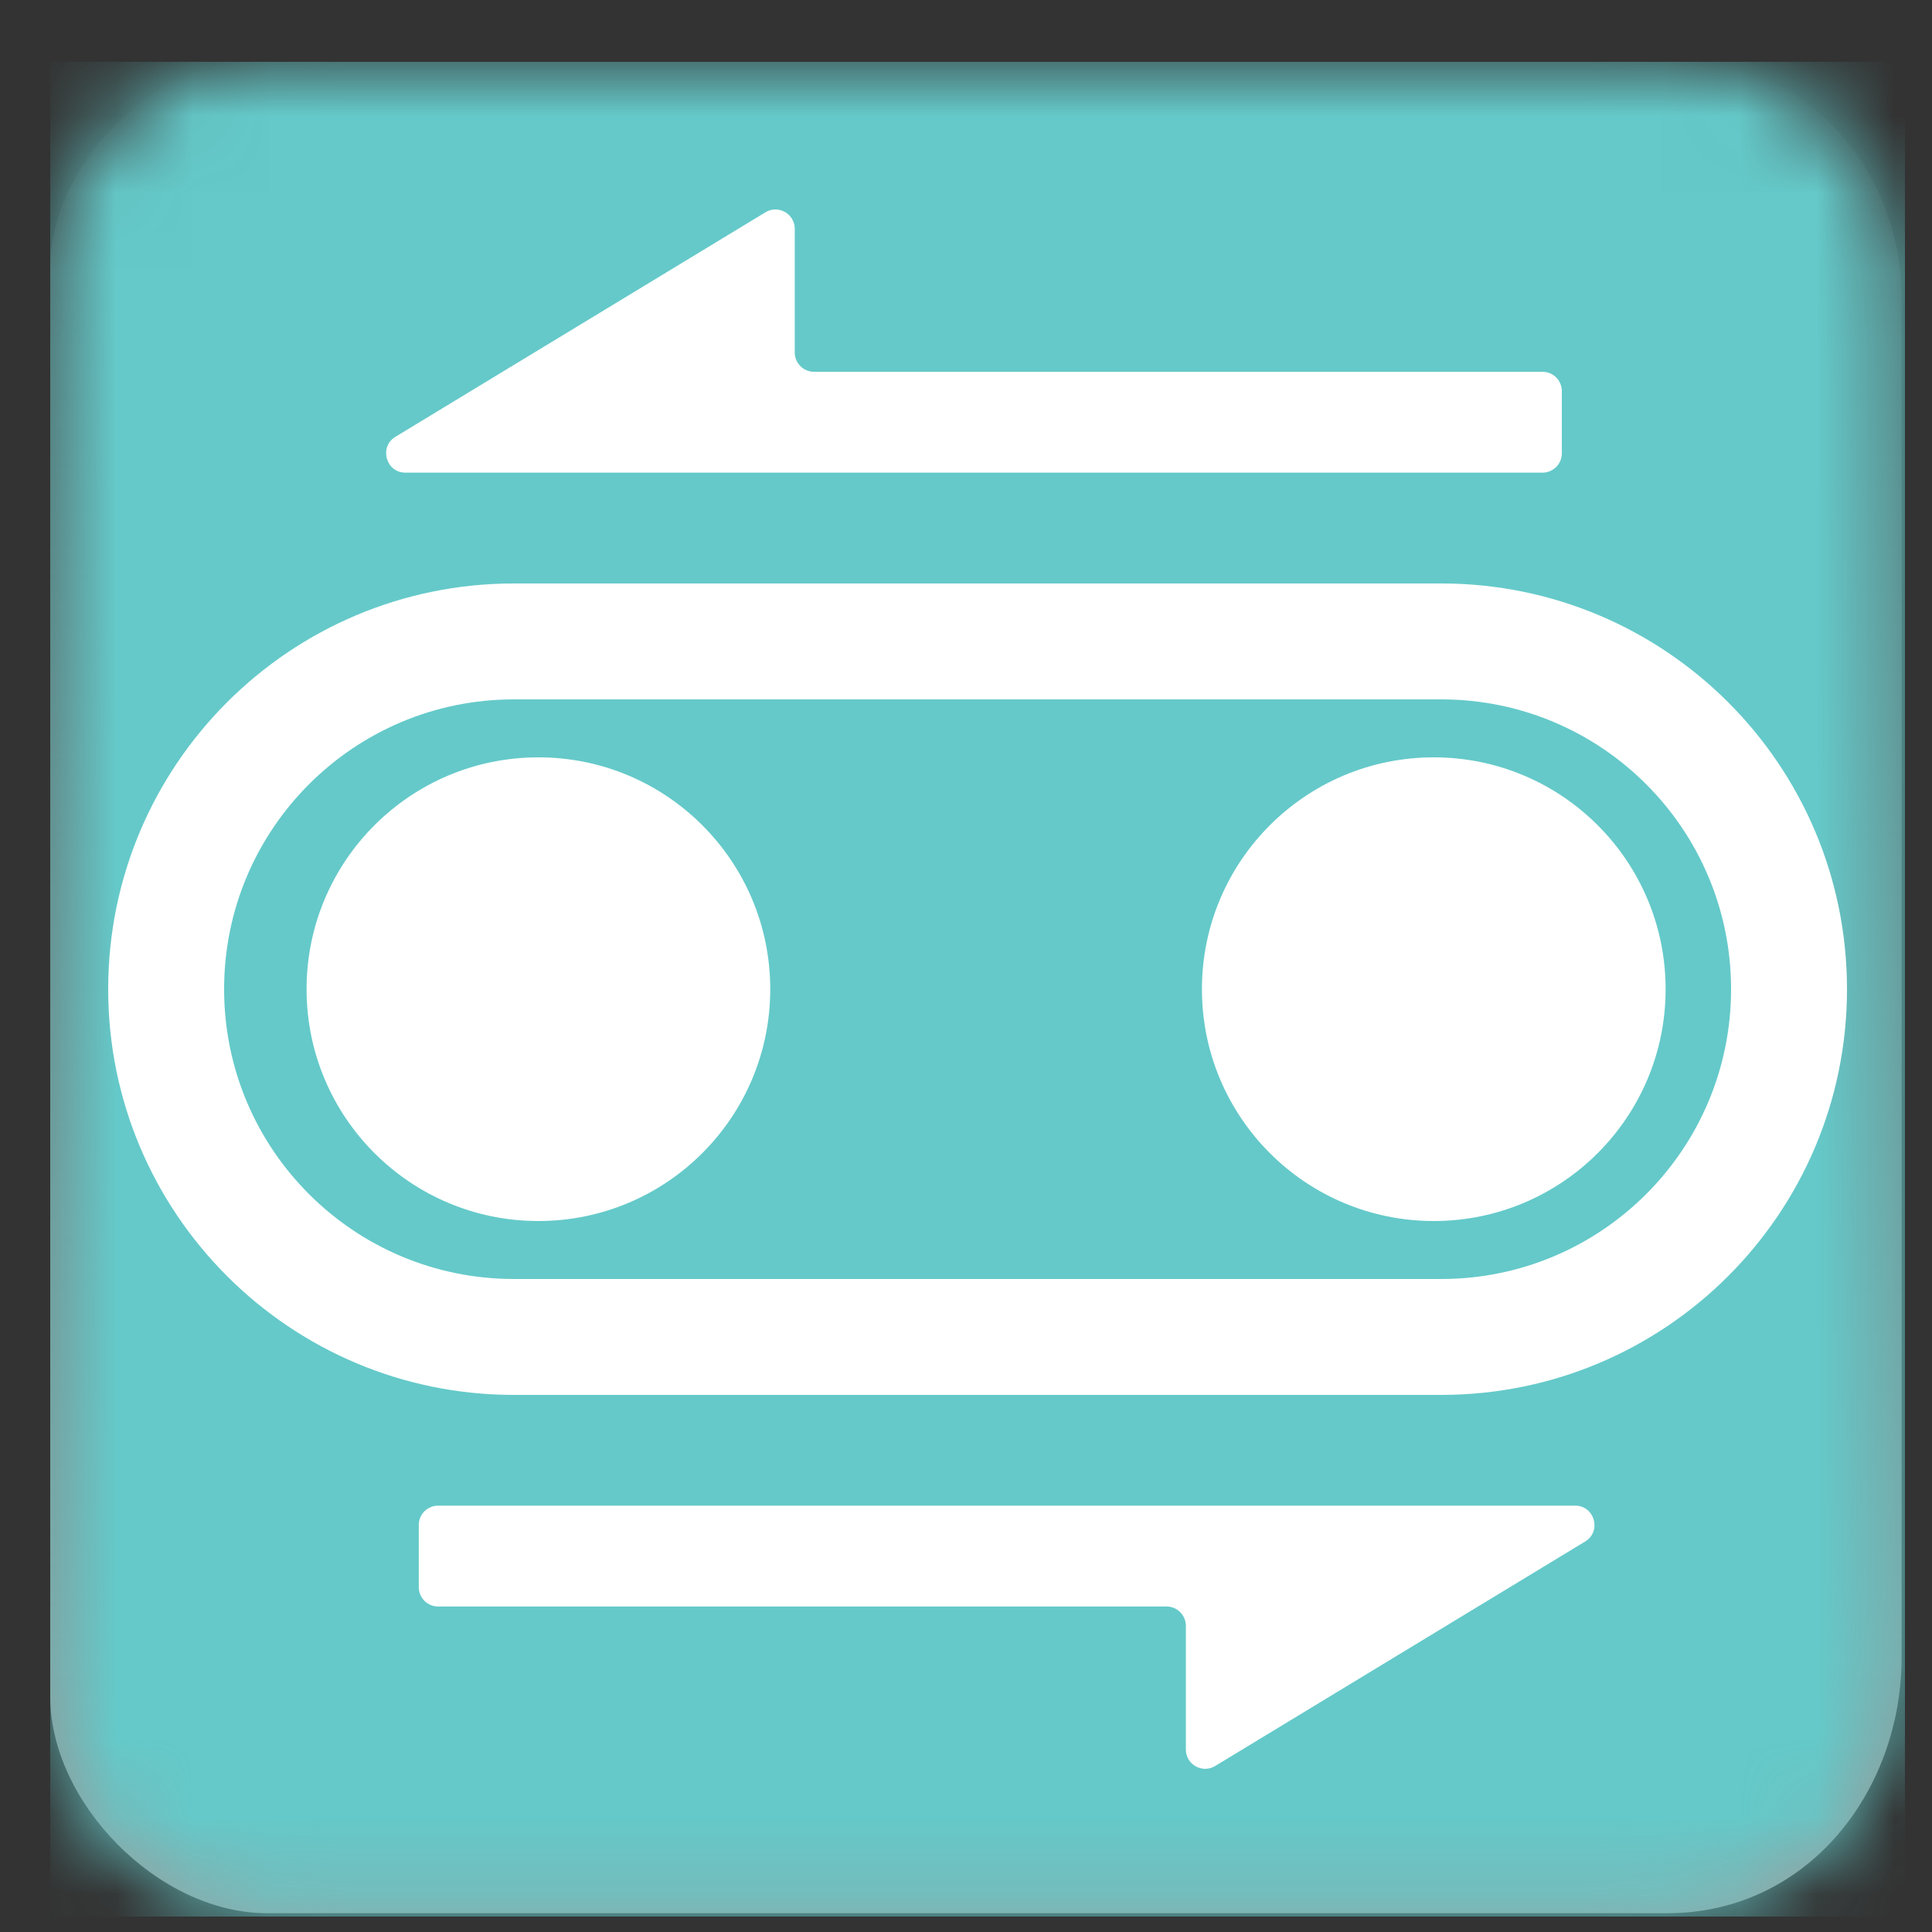 <svg width="25" height="25" viewBox="0 0 25 25" fill="none" xmlns="http://www.w3.org/2000/svg">
<rect x="0" y="0" width="25" height="25" fill="#333333" stroke="none"/>
<path fill-rule="evenodd" clip-rule="evenodd" d="M21.575 0.8C23.752 0.8 24.607 2.579 24.607 3.819C24.607 5.059 24.607 19.582 24.607 21.442C24.607 23.193 23.378 24.757 21.575 24.757C19.772 24.757 5.299 24.757 3.459 24.757C2.037 24.757 0.65 23.315 0.65 21.959C0.65 20.603 0.65 4.835 0.65 3.473C0.65 2.11 2.016 0.8 3.26 0.8C4.504 0.8 19.61 0.8 21.575 0.8Z" fill="url(#paint0_linear_3280_31775)"/>
<mask id="mask0_3280_31775" style="mask-type:luminance" maskUnits="userSpaceOnUse" x="0" y="0" width="25" height="25">
<path fill-rule="evenodd" clip-rule="evenodd" d="M21.575 0.8C23.752 0.8 24.607 2.579 24.607 3.819C24.607 5.059 24.607 19.582 24.607 21.442C24.607 23.193 23.378 24.757 21.575 24.757C19.772 24.757 5.299 24.757 3.459 24.757C2.037 24.757 0.65 23.315 0.65 21.959C0.65 20.603 0.65 4.835 0.65 3.473C0.65 2.11 2.016 0.8 3.26 0.8C4.504 0.8 19.61 0.8 21.575 0.8Z" fill="white"/>
</mask>
<g mask="url(#mask0_3280_31775)">
<rect x="0.65" y="0.8" width="24" height="24" fill="#65C9C9"/>
</g>
<path fill-rule="evenodd" clip-rule="evenodd" d="M19.96 6.116H5.246C4.994 6.116 4.901 5.783 5.117 5.652L9.905 2.747C10.071 2.646 10.284 2.766 10.284 2.961V4.561C10.284 4.699 10.396 4.811 10.534 4.811H19.96C20.098 4.811 20.21 4.922 20.21 5.061V5.866C20.21 6.004 20.098 6.116 19.96 6.116ZM1.4 12.8C1.4 9.9 3.751 7.55 6.65 7.55H18.65C21.55 7.55 23.9 9.9 23.9 12.8C23.9 15.7 21.55 18.05 18.65 18.05H6.65C3.751 18.05 1.4 15.7 1.4 12.8ZM6.65 9.05C4.579 9.05 2.9 10.729 2.9 12.8C2.9 14.871 4.579 16.55 6.65 16.55H18.65C20.721 16.55 22.4 14.871 22.4 12.8C22.4 10.729 20.721 9.05 18.65 9.05H6.65ZM9.967 12.8C9.967 14.457 8.623 15.8 6.967 15.8C5.31 15.8 3.967 14.457 3.967 12.8C3.967 11.143 5.31 9.8 6.967 9.8C8.623 9.8 9.967 11.143 9.967 12.8ZM18.553 15.8C20.21 15.8 21.553 14.457 21.553 12.8C21.553 11.143 20.21 9.8 18.553 9.8C16.897 9.8 15.553 11.143 15.553 12.8C15.553 14.457 16.897 15.8 18.553 15.8ZM20.382 19.483H5.669C5.531 19.483 5.419 19.595 5.419 19.733V20.538C5.419 20.676 5.531 20.788 5.669 20.788H15.095C15.233 20.788 15.345 20.9 15.345 21.038V22.638C15.345 22.833 15.558 22.953 15.724 22.852L20.512 19.947C20.728 19.816 20.635 19.483 20.382 19.483Z" fill="white"/>
<defs>
<linearGradient id="paint0_linear_3280_31775" x1="0.65" y1="0.8" x2="0.65" y2="24.757" gradientUnits="userSpaceOnUse">
<stop stop-color="#ADADAD" stop-opacity="0.01"/>
<stop offset="1" stop-color="#9D9D9D"/>
</linearGradient>
</defs>
</svg>
